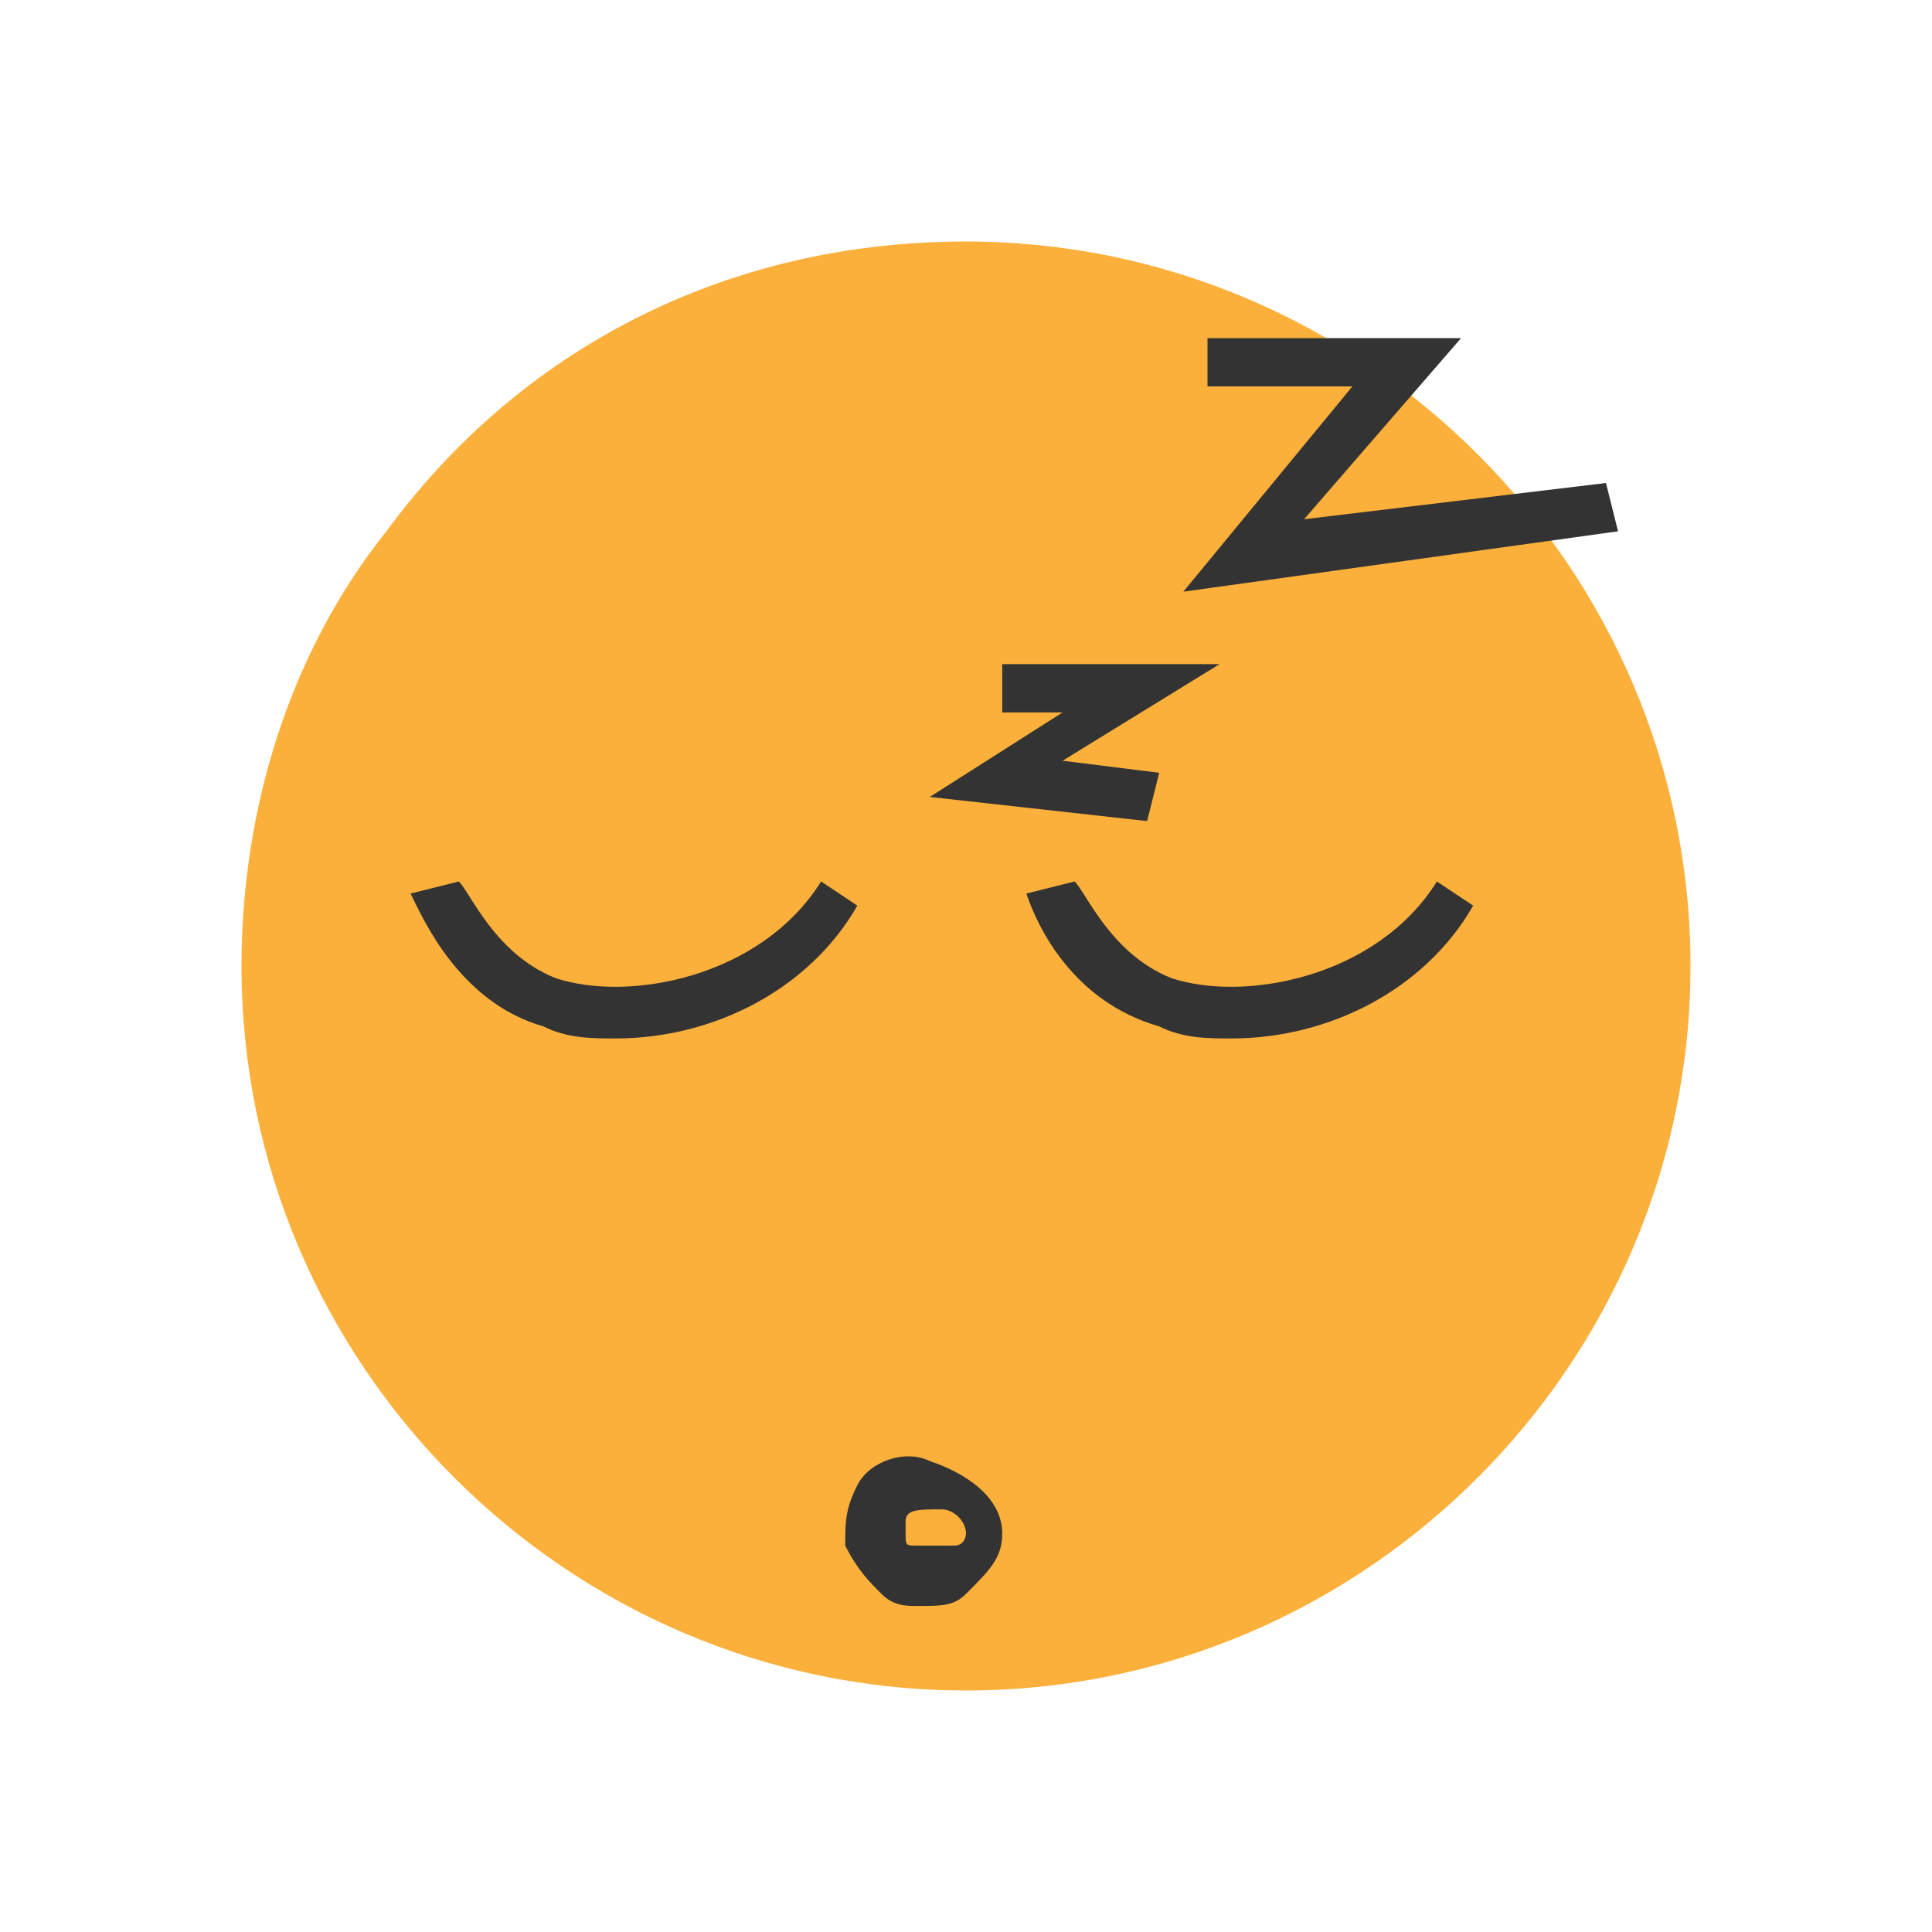 <?xml version="1.0" standalone="no"?><!DOCTYPE svg PUBLIC "-//W3C//DTD SVG 1.1//EN" "http://www.w3.org/Graphics/SVG/1.1/DTD/svg11.dtd"><svg t="1742124092243" class="icon" viewBox="0 0 1024 1024" version="1.1" xmlns="http://www.w3.org/2000/svg" p-id="11001" xmlns:xlink="http://www.w3.org/1999/xlink" width="200" height="200"><path d="M896 512c0 211.2-172.8 384-384 384s-384-172.8-384-384c0-83.2 25.6-166.4 76.8-230.4C275.2 185.6 384 128 512 128c211.2 0 384 172.8 384 384z" fill="#FBB03B" p-id="11002"></path><path d="M326.4 550.4c-12.8 0-25.6 0-38.4-6.4-44.8-12.8-64-57.6-70.4-70.4l25.6-6.4c6.4 6.4 19.2 38.4 51.2 51.2 38.4 12.8 108.8 0 140.8-51.2l19.2 12.8c-25.6 44.8-76.8 70.4-128 70.4zM652.8 550.4c-12.8 0-25.6 0-38.4-6.4-44.8-12.8-64-51.2-70.4-70.4l25.6-6.4c6.4 6.4 19.2 38.4 51.2 51.2 38.4 12.8 108.8 0 140.8-51.2l19.2 12.8c-25.6 44.8-76.8 70.4-128 70.4zM608 435.2l-115.2-12.8 70.4-44.8h-32v-25.6h115.2l-83.2 51.2 51.2 6.4zM627.2 313.6l89.6-108.8H640v-25.6h134.4l-83.2 96 160-19.2 6.4 25.6zM486.4 851.2c-6.4 0-12.8 0-19.2-6.4-6.4-6.4-12.8-12.8-19.2-25.6 0-12.8 0-19.2 6.4-32s25.6-19.2 38.4-12.8c19.2 6.4 38.4 19.2 38.4 38.4 0 12.8-6.4 19.2-19.2 32-6.4 6.4-12.8 6.4-25.6 6.4z m-6.4-44.8v6.4c0 6.4 0 6.4 6.4 6.4h19.2c6.4 0 6.4-6.4 6.4-6.4 0-6.4-6.4-12.8-12.8-12.8-12.8 0-19.2 0-19.2 6.4z" fill="#333333" p-id="11003"></path></svg>